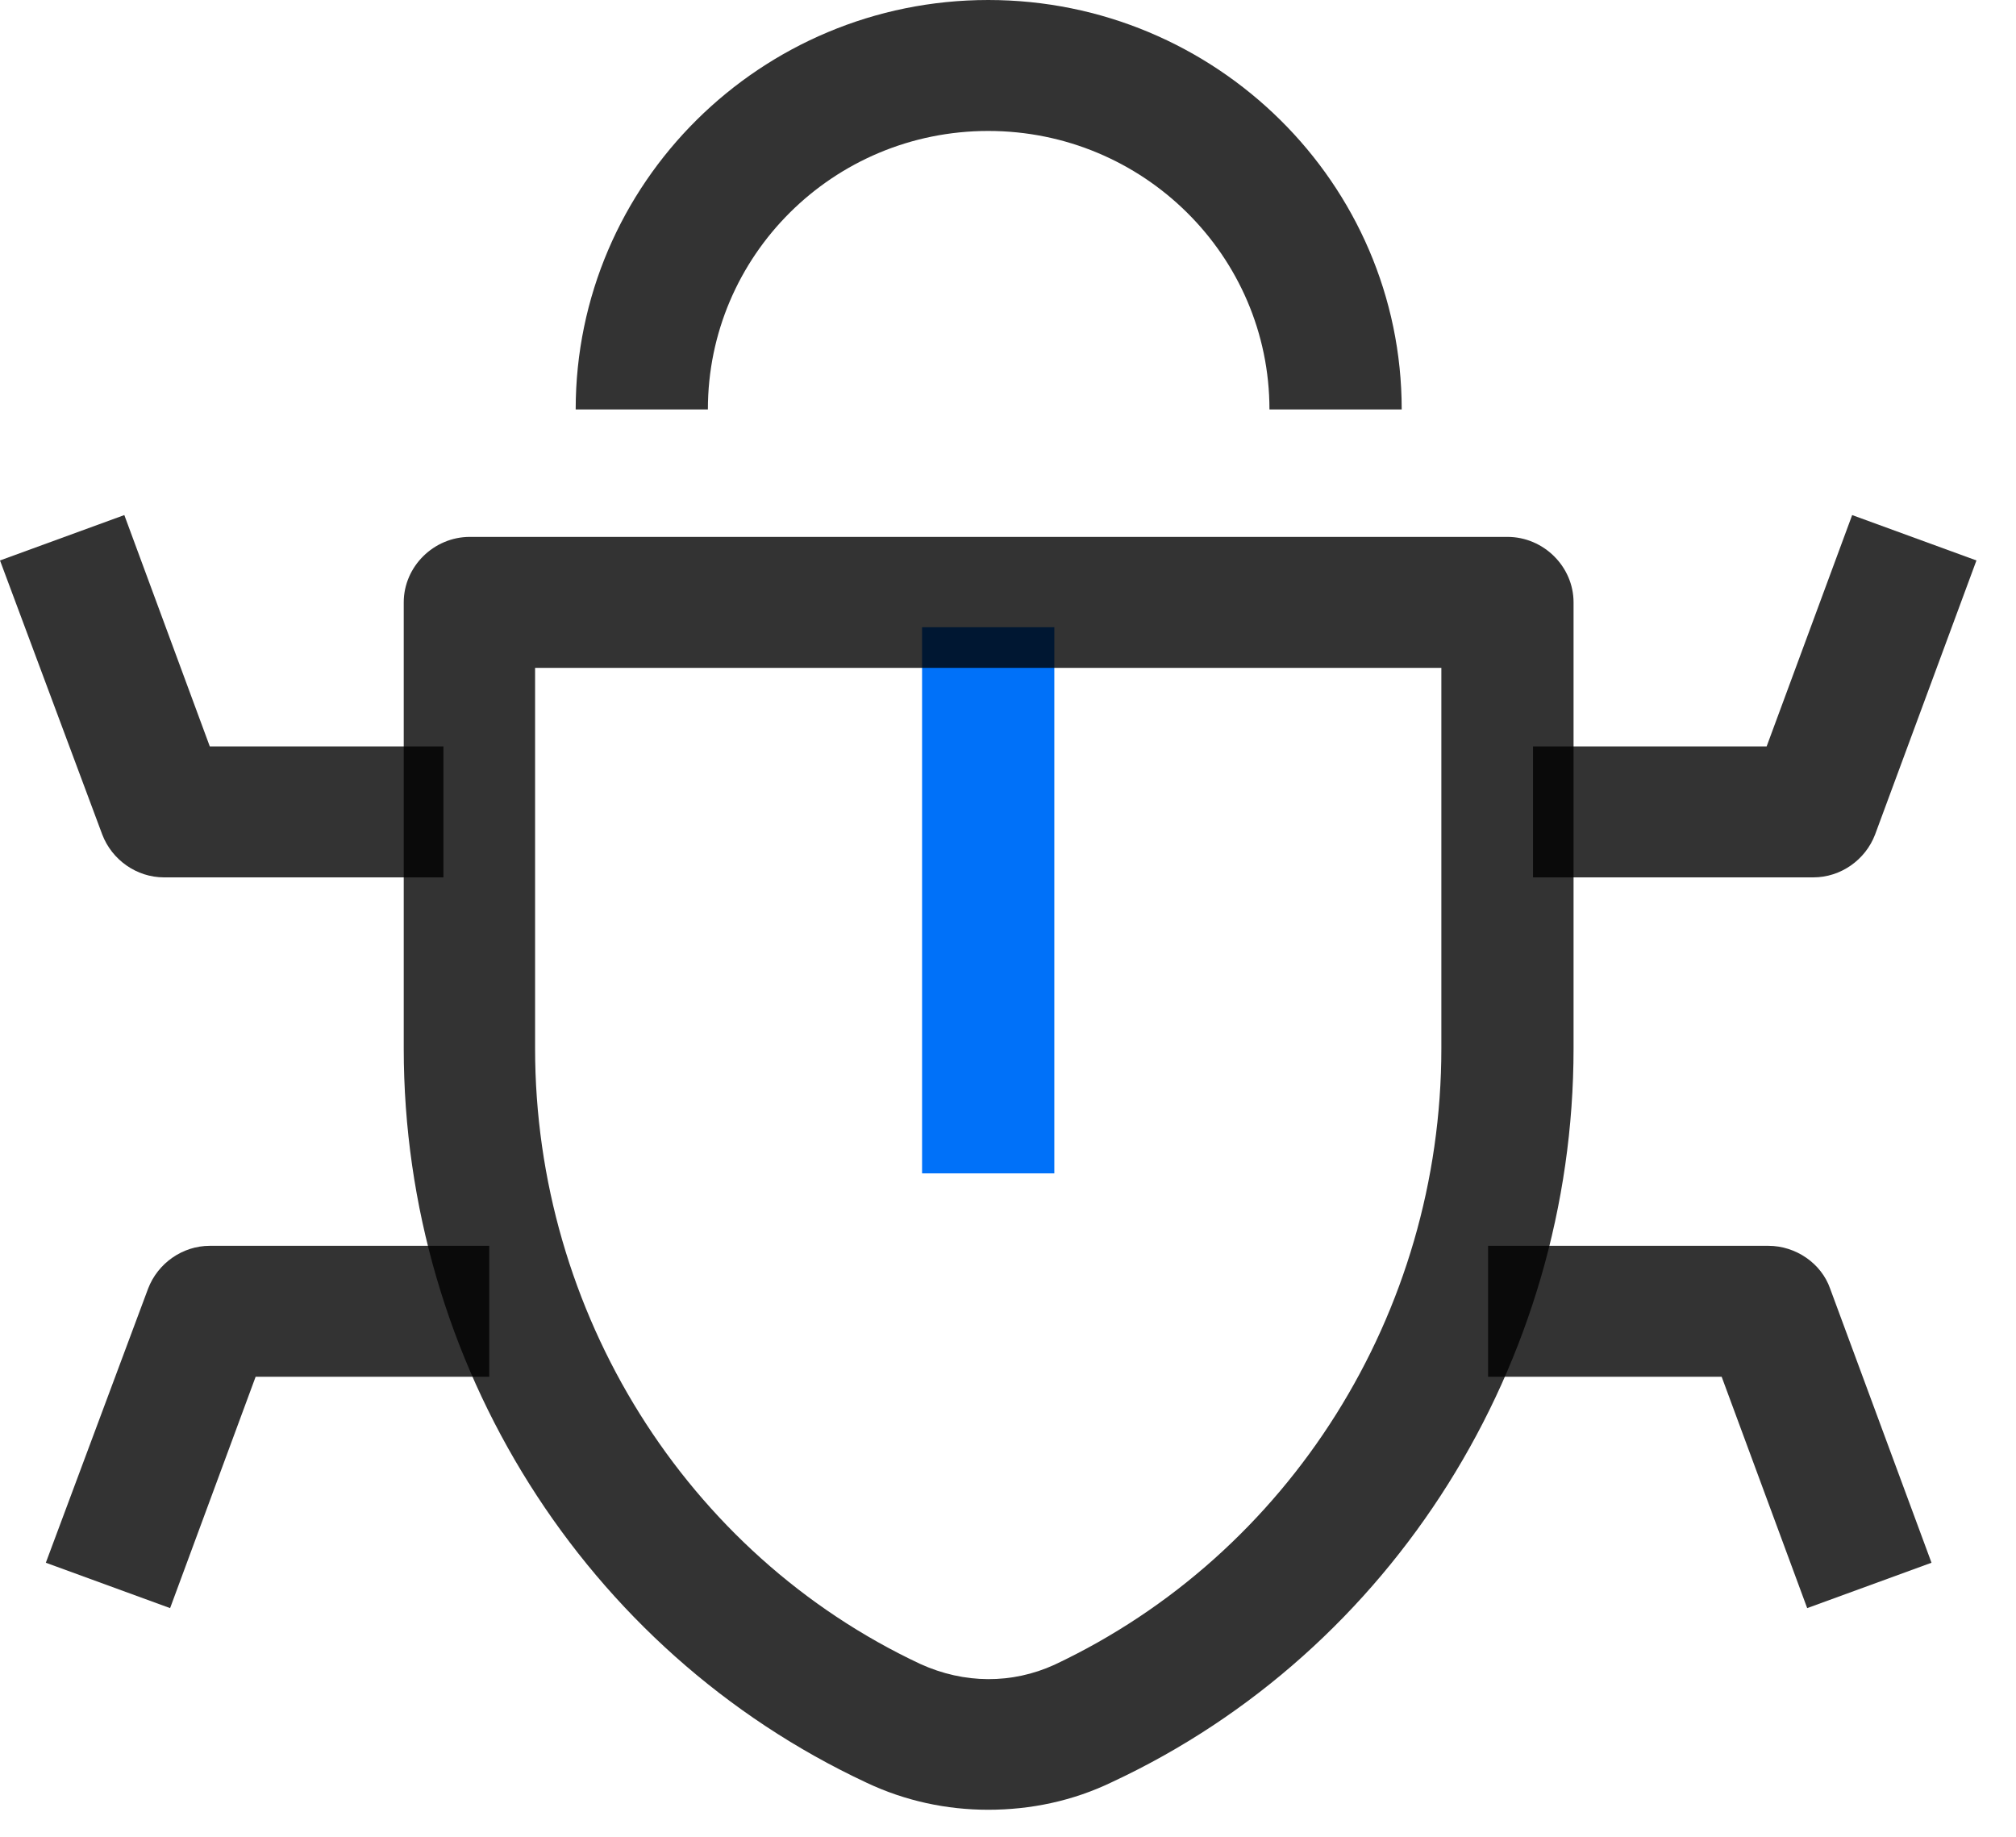 <svg width="45" height="41" viewBox="0 0 45 41" fill="none" xmlns="http://www.w3.org/2000/svg">
<path d="M31.288 9.139H28.336C28.336 5.71 25.522 2.923 22.059 2.923C18.596 2.923 15.801 5.71 15.801 9.139H12.85C12.85 4.092 16.982 0 22.059 0C27.136 0 31.288 4.092 31.288 9.139Z" fill="black" fill-opacity="0.8"/>
<path d="M23.534 14H20.582V26.191H23.534V14Z" fill="#0071F9"/>
<path d="M40.477 19.584H34.219V16.661H39.434L41.343 11.497L44.117 12.51L41.854 18.629C41.638 19.195 41.087 19.584 40.477 19.584Z" fill="black" fill-opacity="0.8"/>
<path d="M40.339 35.895L38.43 30.731H33.216V27.808H39.473C40.083 27.808 40.654 28.198 40.851 28.763L43.114 34.882L40.339 35.895Z" fill="black" fill-opacity="0.8"/>
<path d="M9.898 19.584H3.66C3.05 19.584 2.499 19.194 2.283 18.629L0 12.51L2.775 11.497L4.683 16.661H9.898V19.584Z" fill="black" fill-opacity="0.8"/>
<path d="M3.797 35.895L1.023 34.882L3.306 28.763C3.522 28.198 4.073 27.808 4.683 27.808H10.921V30.731H5.706L3.797 35.895Z" fill="black" fill-opacity="0.8"/>
<path d="M22.058 40.396C21.134 40.396 20.209 40.202 19.343 39.792C13.046 36.85 9.012 30.419 9.012 23.404V13.446C9.012 12.647 9.681 11.984 10.488 11.984H33.648C34.455 11.984 35.124 12.647 35.124 13.446V23.404C35.124 30.419 31.09 36.85 24.833 39.773C23.948 40.202 23.003 40.396 22.058 40.396ZM11.944 14.907V23.404C11.944 29.289 15.309 34.687 20.543 37.142C21.527 37.59 22.59 37.59 23.534 37.161C28.788 34.687 32.173 29.308 32.173 23.404V14.907H11.944Z" fill="black" fill-opacity="0.8"/>
</svg>

